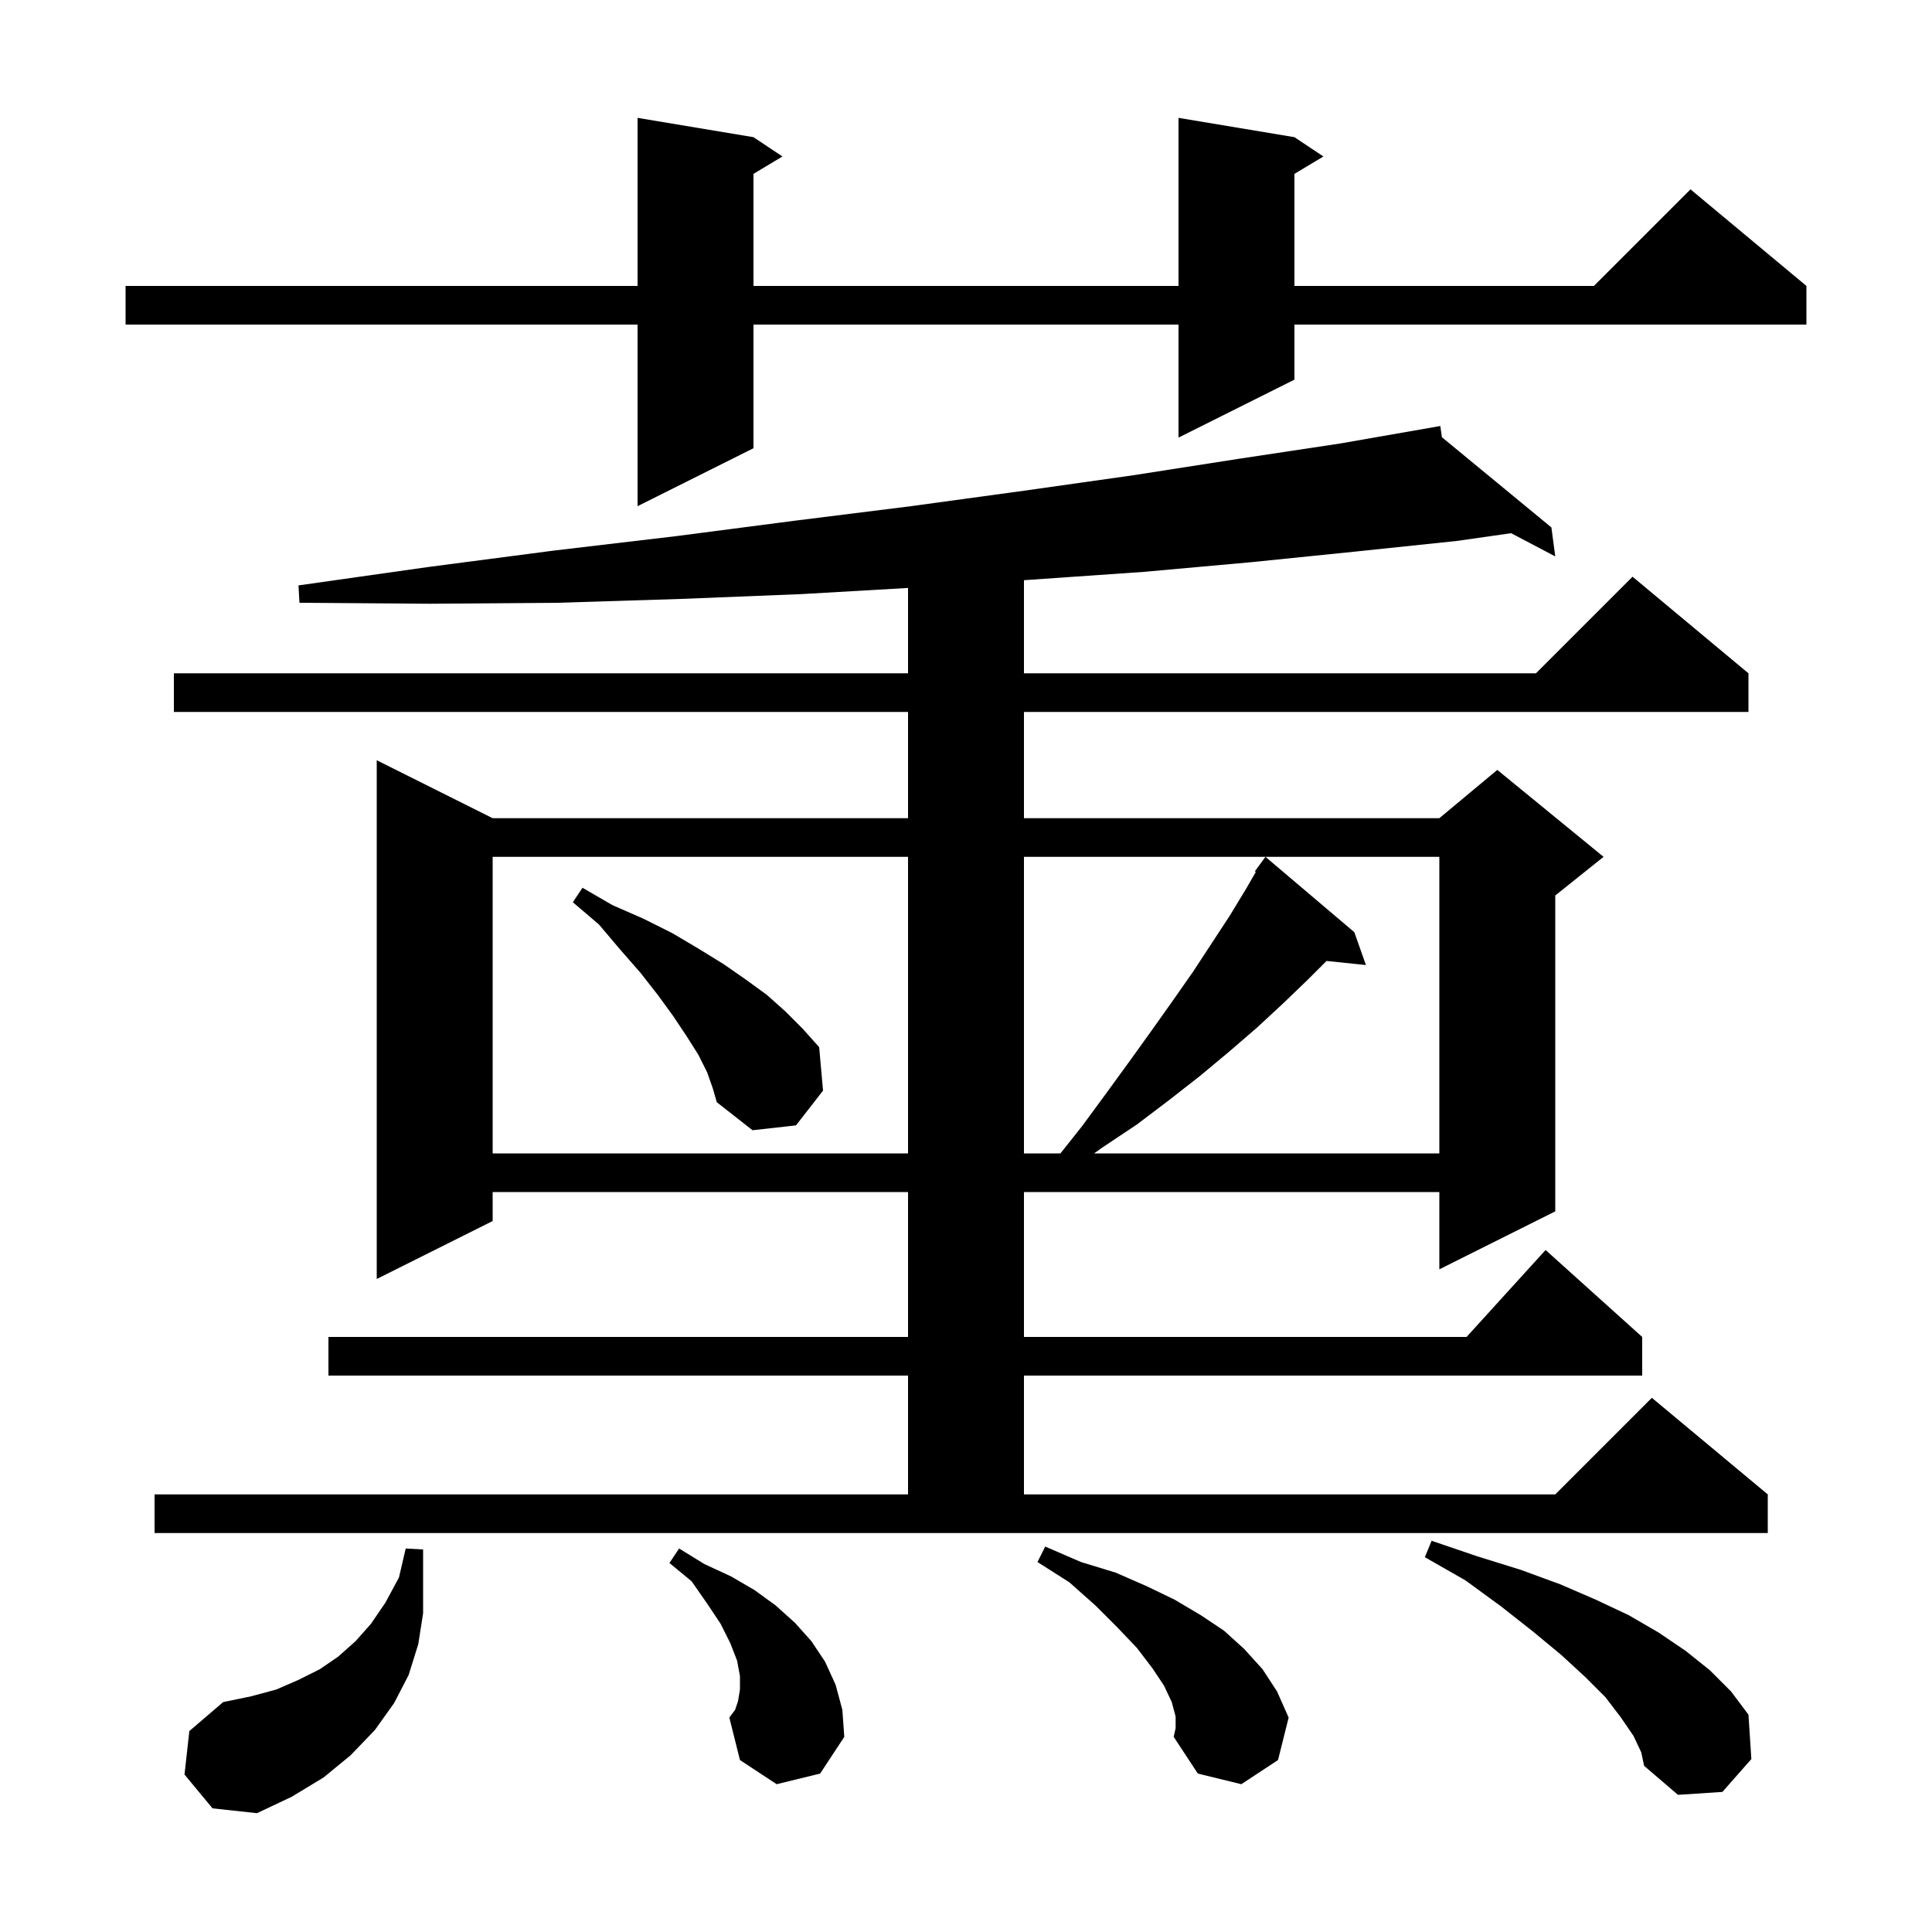 <svg xmlns="http://www.w3.org/2000/svg" xmlns:xlink="http://www.w3.org/1999/xlink" version="1.1" baseProfile="full" viewBox="0 0 200 200" width="200" height="200">
<g fill="black">
<path d="M 19.1 183.7 L 19.6 179.2 L 23.1 176.2 L 26.0 175.6 L 28.6 174.9 L 30.9 173.9 L 33.1 172.8 L 35.0 171.5 L 36.8 169.9 L 38.4 168.1 L 39.9 165.9 L 41.3 163.3 L 42.0 160.3 L 43.8 160.4 L 43.8 167.0 L 43.3 170.2 L 42.3 173.4 L 40.8 176.3 L 38.8 179.1 L 36.3 181.7 L 33.5 184.0 L 30.2 186.0 L 26.6 187.7 L 22.0 187.2 Z M 169.1 179.7 L 167.8 177.8 L 166.2 175.7 L 164.1 173.6 L 161.6 171.3 L 158.7 168.9 L 155.4 166.3 L 151.7 163.6 L 147.5 161.2 L 148.2 159.5 L 152.9 161.1 L 157.4 162.5 L 161.5 164.0 L 165.2 165.6 L 168.6 167.2 L 171.7 169.0 L 174.5 170.9 L 177.0 172.9 L 179.2 175.1 L 181.0 177.5 L 181.3 182.1 L 178.3 185.5 L 173.7 185.8 L 170.2 182.8 L 169.9 181.4 Z M 121.7 177.7 L 121.3 176.2 L 120.5 174.5 L 119.3 172.7 L 117.7 170.6 L 115.7 168.5 L 113.4 166.2 L 110.7 163.8 L 107.4 161.7 L 108.2 160.1 L 111.9 161.7 L 115.5 162.8 L 118.7 164.2 L 121.6 165.6 L 124.3 167.2 L 126.7 168.8 L 128.8 170.7 L 130.7 172.8 L 132.2 175.1 L 133.4 177.8 L 132.3 182.2 L 128.5 184.7 L 124.0 183.6 L 121.5 179.8 L 121.7 178.9 Z M 80.4 184.7 L 76.6 182.2 L 75.5 177.8 L 76.1 177.0 L 76.4 176.1 L 76.6 174.9 L 76.6 173.5 L 76.3 171.9 L 75.6 170.1 L 74.6 168.1 L 73.2 166.0 L 71.6 163.7 L 69.3 161.8 L 70.3 160.3 L 72.9 161.9 L 75.7 163.2 L 78.1 164.6 L 80.3 166.2 L 82.3 168.0 L 84.0 169.9 L 85.4 172.0 L 86.5 174.4 L 87.2 177.0 L 87.4 179.8 L 84.9 183.6 Z M 16.0 154.7 L 94.0 154.7 L 94.0 142.4 L 34.0 142.4 L 34.0 138.4 L 94.0 138.4 L 94.0 123.4 L 51.0 123.4 L 51.0 126.4 L 39.0 132.4 L 39.0 78.7 L 51.0 84.7 L 94.0 84.7 L 94.0 73.7 L 18.0 73.7 L 18.0 69.7 L 94.0 69.7 L 94.0 60.864 L 83.0 61.5 L 70.5 62.0 L 57.7 62.4 L 44.5 62.5 L 31.0 62.4 L 30.9 60.6 L 44.3 58.7 L 57.3 57.0 L 70.0 55.5 L 82.3 53.9 L 94.3 52.4 L 106.0 50.8 L 117.3 49.2 L 128.2 47.5 L 138.8 45.9 L 149.1 44.1 L 149.266 45.261 L 160.6 54.6 L 161.0 57.6 L 156.431 55.196 L 150.8 56.0 L 140.3 57.1 L 129.5 58.2 L 118.4 59.2 L 106.9 60.0 L 106.0 60.061 L 106.0 69.7 L 159.0 69.7 L 169.0 59.7 L 181.0 69.7 L 181.0 73.7 L 106.0 73.7 L 106.0 84.7 L 149.0 84.7 L 155.0 79.7 L 166.0 88.7 L 161.0 92.7 L 161.0 125.4 L 149.0 131.4 L 149.0 123.4 L 106.0 123.4 L 106.0 138.4 L 151.818 138.4 L 160.0 129.4 L 170.0 138.4 L 170.0 142.4 L 106.0 142.4 L 106.0 154.7 L 161.0 154.7 L 171.0 144.7 L 183.0 154.7 L 183.0 158.7 L 16.0 158.7 Z M 51.0 88.7 L 51.0 119.4 L 94.0 119.4 L 94.0 88.7 Z M 106.0 88.7 L 106.0 119.4 L 109.776 119.4 L 112.0 116.6 L 114.5 113.2 L 116.9 109.9 L 119.2 106.7 L 121.4 103.6 L 123.5 100.6 L 127.3 94.8 L 129.0 92.0 L 130.002 90.263 L 129.9 90.2 L 131.0 88.7 L 140.2 96.5 L 141.4 99.9 L 137.322 99.478 L 135.4 101.4 L 132.8 103.9 L 130.1 106.4 L 127.2 108.9 L 124.2 111.4 L 121.0 113.9 L 117.7 116.4 L 114.1 118.8 L 113.26 119.4 L 149.0 119.4 L 149.0 88.7 Z M 73.2 111.0 L 72.3 109.2 L 71.1 107.3 L 69.7 105.2 L 68.1 103.0 L 66.3 100.7 L 64.2 98.3 L 62.0 95.7 L 59.3 93.4 L 60.3 91.9 L 63.4 93.7 L 66.6 95.1 L 69.6 96.6 L 72.3 98.2 L 74.9 99.8 L 77.2 101.4 L 79.4 103.0 L 81.3 104.7 L 83.1 106.5 L 84.8 108.4 L 85.2 112.9 L 82.4 116.5 L 77.9 117.0 L 74.2 114.1 L 73.8 112.7 Z M 134.0 14.2 L 137.0 16.2 L 134.0 18.0 L 134.0 29.6 L 165.0 29.6 L 175.0 19.6 L 187.0 29.6 L 187.0 33.6 L 134.0 33.6 L 134.0 39.3 L 122.0 45.3 L 122.0 33.6 L 78.0 33.6 L 78.0 46.4 L 66.0 52.4 L 66.0 33.6 L 13.0 33.6 L 13.0 29.6 L 66.0 29.6 L 66.0 12.2 L 78.0 14.2 L 81.0 16.2 L 78.0 18.0 L 78.0 29.6 L 122.0 29.6 L 122.0 12.2 Z " />
</g>
</svg>
